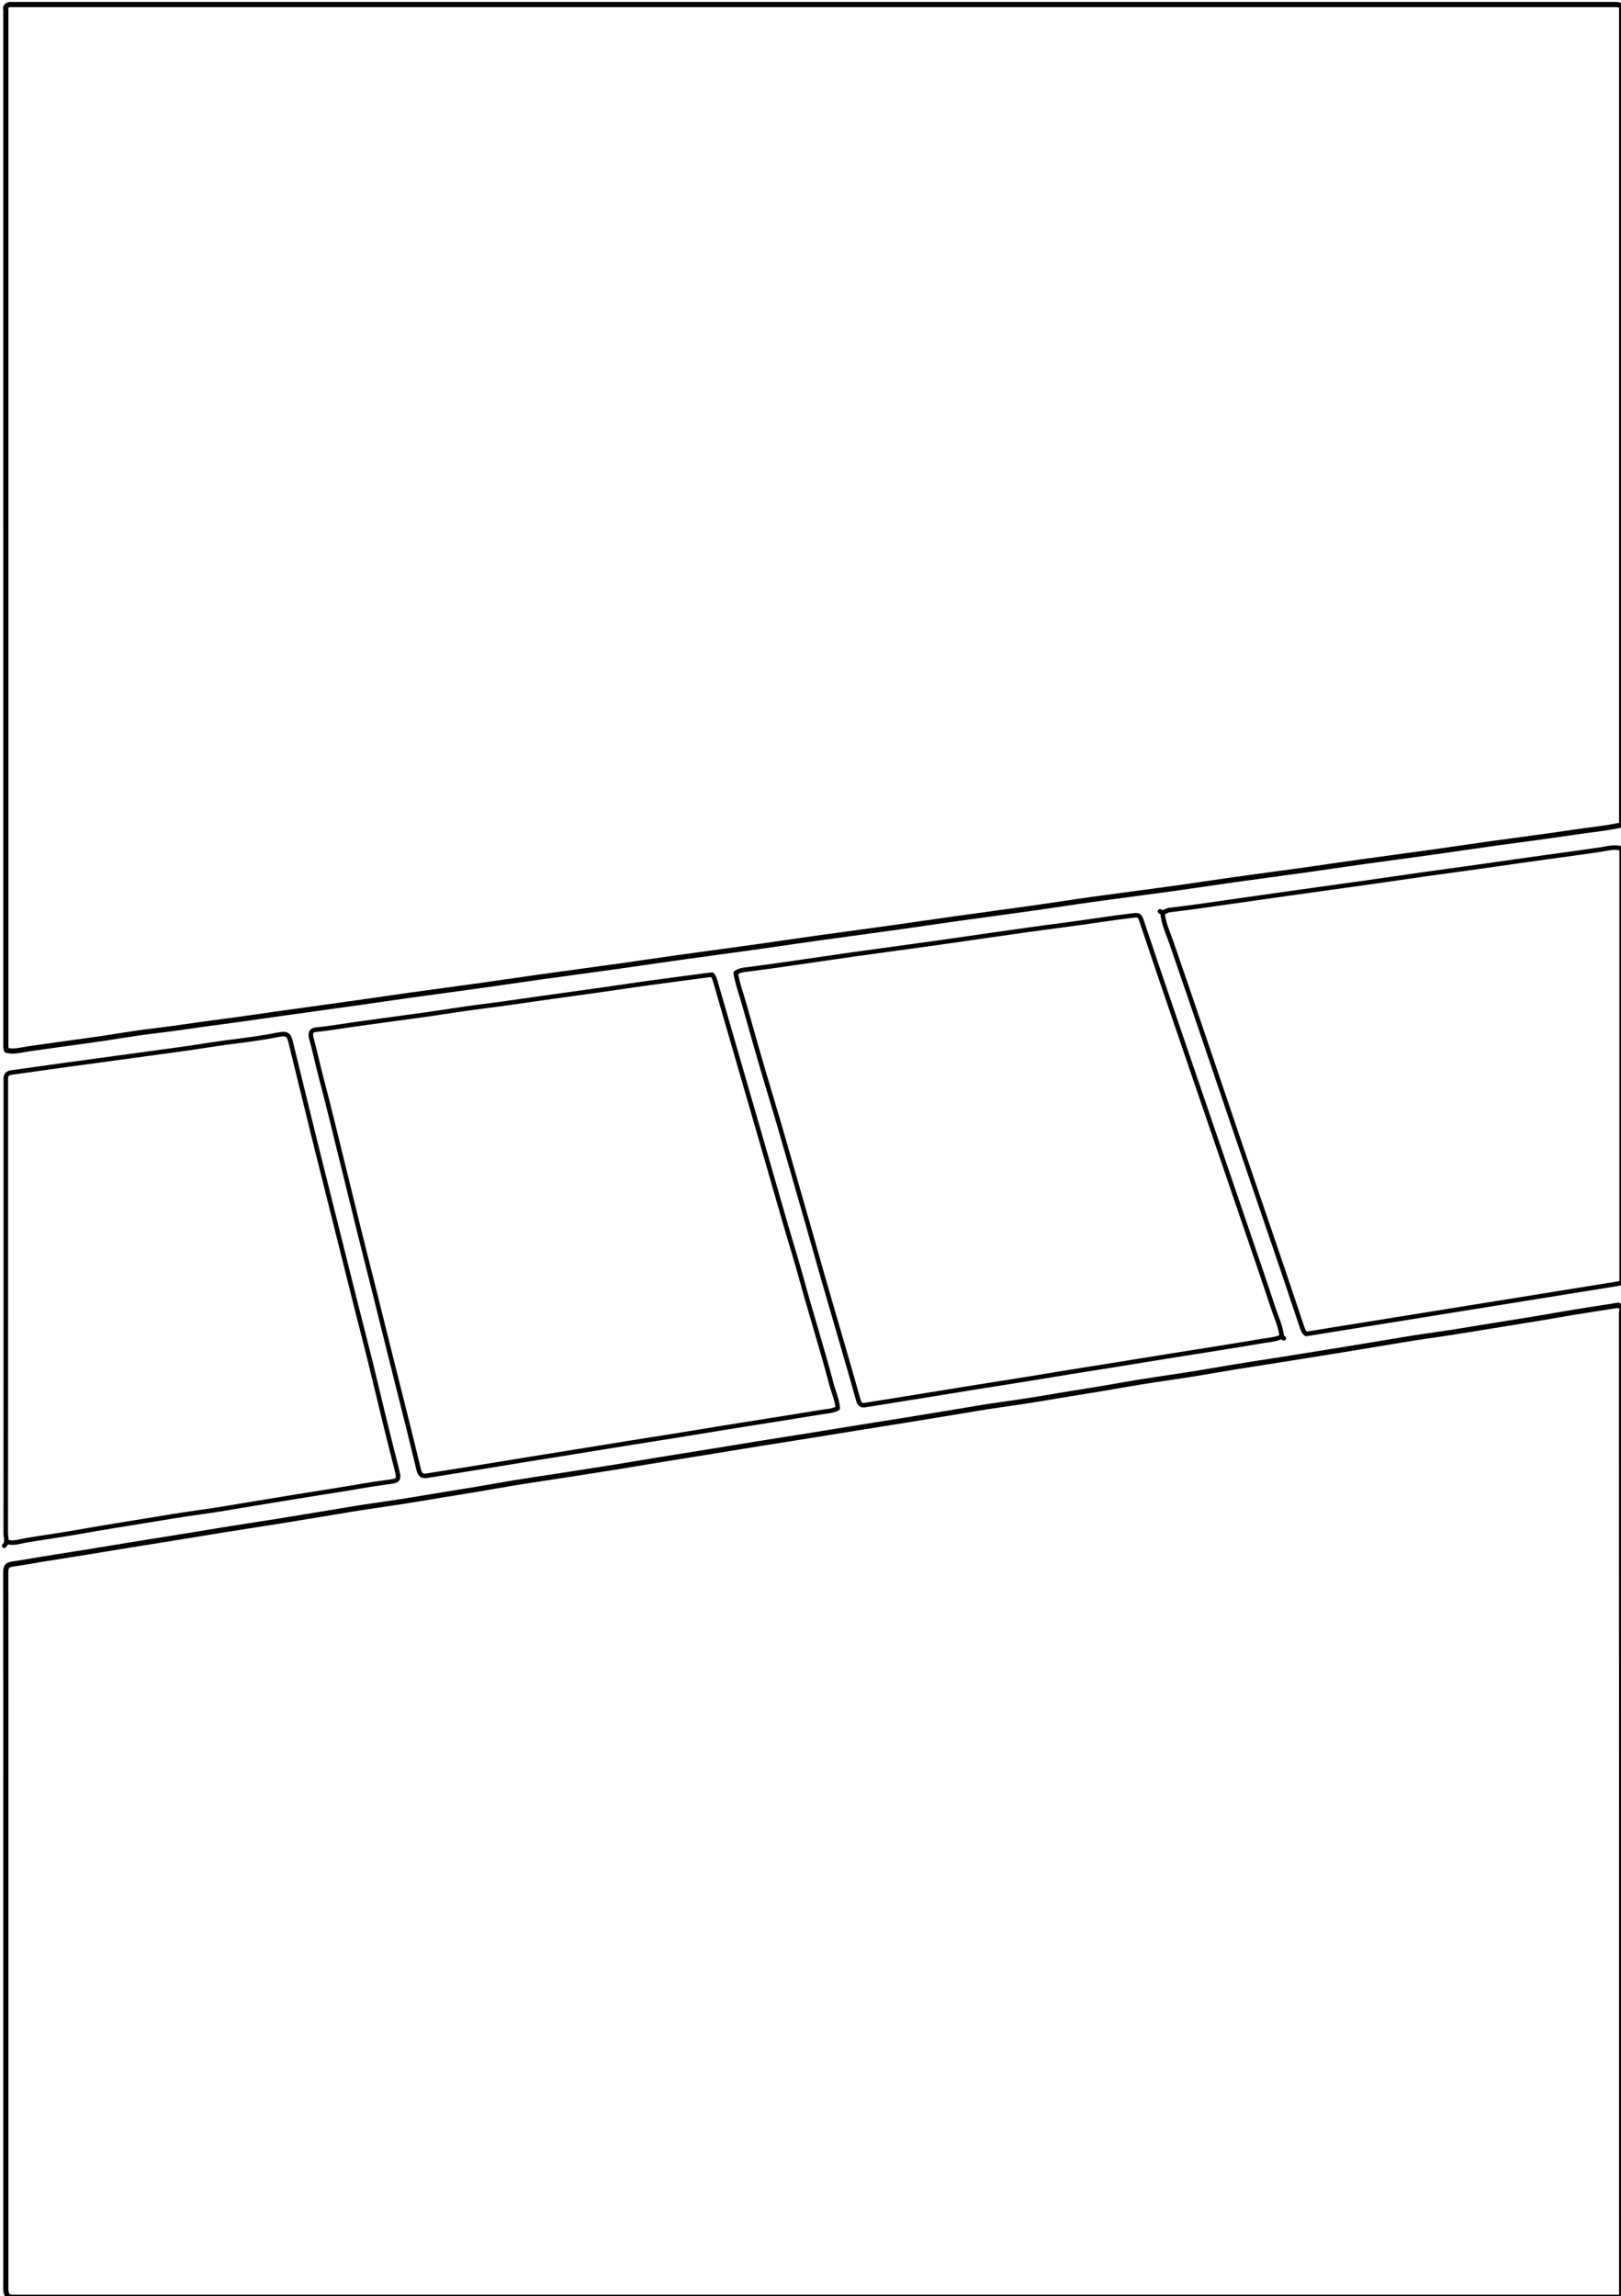 <svg version="1.1" id="Layer_1" xmlns="http://www.w3.org/2000/svg" xmlns:xlink="http://www.w3.org/1999/xlink" x="0px" y="0px"
	 width="100%" viewBox="0 0 2500 3541" enable-background="new 0 0 2500 3541" xml:space="preserve">
<path fill="none" opacity="1" stroke="#000000" stroke-linecap="round" stroke-linejoin="round" stroke-width="7"
	d="
M1793,1408 
	C1794.228,1423.897 1801.186,1438.236 1806.271,1452.906 
	C1840.413,1551.413 1873.499,1650.277 1907.02,1748.993 
	C1931.253,1820.361 1955.72,1891.648 1979.973,1963.009 
	C1989.47,1990.953 1998.575,2019.031 2008.113,2046.961 
	C2009.337,2050.547 2010.569,2054.525 2014.44,2057.314 
	C2176.419,2031.198 2338.778,2005.021 2501,1978.867 
	C2501,1755 2501,1532 2501,1308.831 
	C2489.866,1304.929 2478.765,1308.835 2468.052,1310.364 
	C2440.052,1314.359 2412.044,1318.295 2384.008,1322.058 
	C2353.64,1326.135 2323.341,1330.721 2292.998,1334.985 
	C2261.674,1339.386 2230.323,1343.596 2199.003,1348.02 
	C2168.99,1352.26 2139.011,1356.743 2108.997,1360.981 
	C2068.341,1366.723 2027.661,1372.294 1987.002,1378.013 
	C1956.659,1382.281 1926.339,1386.703 1895.999,1390.99 
	C1865.005,1395.369 1834.042,1400.034 1802.954,1403.602 
	C1798.313,1404.135 1794.172,1409.717 1789,1405.5 
"/>
<path fill="none" opacity="1" stroke="#000000" stroke-linecap="round" stroke-linejoin="round" stroke-width="7"
	d="
M11,2378 
	C20.921,2381.024 30.57,2377.198 39.937,2375.625 
	C68.585,2370.811 97.387,2366.905 125.959,2361.772 
	C160.594,2355.55 195.378,2350.193 230.076,2344.458 
	C256.97,2340.012 283.923,2335.525 310.979,2331.848 
	C337.741,2328.21 364.336,2323.347 390.999,2318.996 
	C413.336,2315.35 435.66,2311.625 458.002,2308.011 
	C480.993,2304.293 504.003,2300.687 526.999,2296.994 
	C549.67,2293.354 572.262,2289.115 595.021,2286.161 
	C616.29,2283.4 616.332,2283.381 611.114,2262.971 
	C599.642,2218.09 588.577,2173.106 577.879,2128.029 
	C568.116,2086.893 557.299,2046.009 547.009,2004.998 
	C535.303,1958.341 523.667,1911.667 512,1865 
	C502.333,1826.333 492.577,1787.689 483.023,1748.994 
	C471.26,1701.351 459.664,1653.667 448.002,1605.999 
	C445.323,1595.049 441.749,1593.248 428,1596.001 
	C392.596,1603.09 356.606,1606.236 320.983,1611.892 
	C290.399,1616.747 259.678,1620.748 228.997,1624.98 
	C187.342,1630.726 145.662,1636.297 104.002,1642.012 
	C75.326,1645.947 46.665,1649.985 18.002,1654.012 
	C12.276,1654.817 8.414,1657.409 8.979,1664.002 
	C9.121,1665.656 9,1667.333 9,1669 
	C9,1901 9.024,2133 8.871,2365 
	C8.867,2371.308 12.247,2378.313 6.5,2384 
"/>
<path fill="none" opacity="1" stroke="#000000" stroke-linecap="round" stroke-linejoin="round" stroke-width="7"
	d="
M1292,2171 
	C1290.758,2158.102 1285.344,2146.326 1282.101,2133.973 
	C1267.761,2079.355 1250.599,2025.546 1235.758,1971.066 
	C1228.364,1943.92 1219.793,1917.061 1212.001,1890 
	C1199.332,1846 1186.696,1801.992 1173.992,1758.002 
	C1159.358,1707.326 1144.661,1656.668 1130.002,1605.999 
	C1121.324,1576.003 1112.707,1545.988 1103.957,1516.012 
	C1102.619,1511.426 1101.548,1506.619 1098.067,1503.067 
	C1056.007,1508.717 1013.947,1513.976 972.017,1520.118 
	C937.033,1525.243 902.039,1530.27 867.002,1535.015 
	C825.987,1540.569 785.097,1547.003 744.015,1552.122 
	C714.271,1555.829 684.685,1560.8 654.995,1564.966 
	C618.348,1570.108 581.649,1574.874 545.007,1580.052 
	C525.682,1582.782 506.465,1586.238 487.008,1588.082 
	C478.924,1588.849 478.474,1595.02 480.096,1600.974 
	C485.962,1622.516 490.554,1644.386 496.276,1665.927 
	C507.404,1707.821 517.367,1749.996 527.807,1792.048 
	C540.04,1841.32 551.865,1890.717 564.374,1939.905 
	C581.83,2008.543 598.549,2077.363 615.961,2146.01 
	C626.177,2186.288 636.144,2226.632 645.865,2267.032 
	C647.573,2274.131 650.944,2277.121 657.999,2275.993 
	C685.002,2271.677 712.005,2267.364 738.998,2262.99 
	C761.339,2259.371 783.661,2255.629 806.002,2252.009 
	C832.995,2247.636 860.003,2243.354 886.999,2238.994 
	C913.67,2234.688 940.327,2230.292 967.002,2226.011 
	C994.327,2221.626 1021.674,2217.38 1048.998,2212.985 
	C1071.343,2209.391 1093.66,2205.625 1116.002,2202.012 
	C1138.994,2198.293 1162.002,2194.677 1185,2190.997 
	C1212.001,2186.676 1239.015,2182.426 1265.991,2177.947 
	C1274.762,2176.491 1283.873,2176.338 1292,2172 
"/>
<path fill="none" opacity="1" stroke="#000000" stroke-linecap="round" stroke-linejoin="round" stroke-width="7"
	d="
M1977,2062 
	C1975.152,2045.494 1967.961,2030.56 1962.873,2015.042 
	C1950.26,1976.581 1937.06,1938.313 1923.989,1900.004 
	C1887.021,1791.659 1849.974,1683.342 1813.011,1574.996 
	C1795.279,1523.019 1777.534,1471.044 1760.172,1418.943 
	C1758.06,1412.606 1756.121,1410.884 1748.967,1411.72 
	C1711.54,1416.093 1674.378,1422.321 1637.011,1427.087 
	C1600.96,1431.685 1564.991,1436.937 1529.003,1442.019 
	C1498.989,1446.258 1469.016,1450.778 1438.996,1454.973 
	C1397.678,1460.747 1356.32,1466.236 1315.005,1472.033 
	C1285.314,1476.198 1255.676,1480.735 1225.997,1484.98 
	C1199.678,1488.744 1173.36,1492.55 1146.975,1495.794 
	C1142.411,1496.355 1138.748,1497.911 1134.642,1500.503 
	C1137.39,1517.172 1143.413,1533.409 1148.083,1549.977 
	C1160.505,1594.046 1172.905,1638.129 1186.14,1681.958 
	C1196.2,1715.275 1206.019,1748.694 1215.508,1782.14 
	C1228.929,1829.444 1242.823,1876.622 1256.104,1923.971 
	C1271.659,1979.429 1288.021,2034.66 1303.99,2090.003 
	C1310.717,2113.319 1317.401,2136.648 1323.949,2160.014 
	C1325.448,2165.364 1328.416,2167.895 1334,2166.998 
	C1363,2162.335 1392.003,2157.683 1420.999,2152.995 
	C1447.67,2148.684 1474.327,2144.292 1501.002,2140.011 
	C1528.327,2135.626 1555.674,2131.38 1582.998,2126.985 
	C1605.343,2123.391 1627.66,2119.625 1650.002,2116.011 
	C1672.993,2112.293 1696.005,2108.698 1718.999,2104.992 
	C1745.671,2100.693 1772.327,2096.292 1799.002,2092.011 
	C1826.327,2087.626 1853.674,2083.38 1880.998,2078.985 
	C1903.343,2075.391 1925.681,2071.753 1947.992,2067.956 
	C1956.366,2066.531 1964.974,2066.108 1972.978,2062.945 
	C1975.7,2061.87 1977.872,2062.231 1980,2064 
"/>
<path fill="none" opacity="1" stroke="#000000" stroke-linecap="round" stroke-linejoin="round" stroke-width="8"
	d="
M2496,2013 
	C2464.667,2018 2433.253,2022.55 2402.021,2028.119 
	C2366.733,2034.412 2331.281,2039.717 2295.934,2045.601 
	C2265.036,2050.744 2234.066,2055.749 2203.017,2060.118 
	C2176.27,2063.882 2149.665,2068.653 2123.001,2073.004 
	C2100.664,2076.65 2078.339,2080.371 2055.999,2083.991 
	C2029.005,2088.364 2002.005,2092.696 1974.999,2096.991 
	C1951.672,2100.701 1928.317,2104.234 1905.005,2108.029 
	C1883.316,2111.56 1861.695,2115.515 1839.994,2118.959 
	C1803.35,2124.774 1766.536,2129.613 1730.038,2136.208 
	C1695.408,2142.466 1660.6,2147.635 1625.924,2153.556 
	C1599.061,2158.143 1572.071,2162.443 1545.02,2166.146 
	C1518.262,2169.81 1491.664,2174.653 1465.001,2179.004 
	C1442.664,2182.65 1420.34,2186.375 1397.998,2189.989 
	C1375.007,2193.707 1351.995,2197.302 1329.001,2201.008 
	C1302.329,2205.307 1275.673,2209.708 1248.998,2213.989 
	C1221.673,2218.374 1194.326,2222.619 1167.002,2227.015 
	C1144.657,2230.609 1122.339,2234.371 1099.998,2237.99 
	C1073.005,2242.364 1045.992,2246.616 1019.003,2251.016 
	C996.99,2254.604 975.014,2258.417 952.996,2261.977 
	C929.68,2265.746 906.334,2269.335 883,2273 
	C842.667,2279.334 802.211,2284.984 762.037,2292.207 
	C727.403,2298.434 692.602,2303.653 657.923,2309.55 
	C631.057,2314.119 604.051,2318.321 577.018,2322.125 
	C550.271,2325.888 523.664,2330.653 497.001,2335.004 
	C474.664,2338.65 452.346,2342.411 429.997,2345.98 
	C402.343,2350.396 374.657,2354.604 347.003,2359.02 
	C324.654,2362.589 302.339,2366.371 279.998,2369.99 
	C253.005,2374.364 225.995,2378.636 199.002,2383.01 
	C176.661,2386.63 154.34,2390.375 131.998,2393.989 
	C109.007,2397.707 85.994,2401.299 63.002,2405.013 
	C48.991,2407.276 35.034,2409.903 20.988,2411.917 
	C11.541,2413.272 8.819,2414.856 8.843,2426 
	C9.096,2544 9,2662 9,2780 
	C9,3028.333 9,3276.667 9,3525 
	C9,3527 8.876,3529.009 9.021,3530.999 
	C9.748,3540.988 11.955,3543 22,3543 
	C848.333,3543 1674.667,3543 2501,3543 
	C2501,3036.667 2501.009,2530.333 2500.81,2024 
	C2500.809,2020.747 2504.622,2014.818 2497,2014 
"/>
<path fill="none" opacity="1" stroke="#000000" stroke-linecap="round" stroke-linejoin="round" stroke-width="8"
	d="
M15,7 
	C10.782,8.003 7.779,9.859 8.957,15.01 
	C9.246,16.277 9,17.667 9,19 
	C9,548.333 8.999,1077.667 9.009,1607 
	C9.009,1611.188 8.628,1615.417 10.047,1619.758 
	C21.507,1622.937 32.905,1619.125 43.942,1617.584 
	C76.62,1613.024 109.272,1608.263 141.985,1603.89 
	C173.054,1599.736 203.903,1593.824 235.026,1590.222 
	C270.776,1586.083 306.276,1580.253 341.966,1575.732 
	C372.348,1571.883 402.642,1567.161 432.998,1562.983 
	C473.674,1557.385 514.34,1551.714 554.998,1545.983 
	C580.344,1542.409 605.651,1538.556 631.004,1535.026 
	C667.656,1529.923 704.346,1525.091 740.996,1519.971 
	C771.016,1515.778 800.984,1511.222 831.004,1507.027 
	C872.322,1501.253 913.678,1495.747 954.996,1489.973 
	C985.016,1485.778 1014.984,1481.222 1045.004,1477.027 
	C1086.322,1471.253 1127.678,1465.747 1168.996,1459.973 
	C1199.016,1455.778 1228.984,1451.222 1259.004,1447.027 
	C1300.322,1441.253 1341.678,1435.748 1382.996,1429.973 
	C1413.016,1425.778 1442.984,1421.222 1473.004,1417.027 
	C1514.322,1411.253 1555.683,1405.78 1596.995,1399.961 
	C1626.356,1395.826 1655.637,1391.122 1685.007,1387.051 
	C1727.313,1381.187 1769.685,1375.798 1811.994,1369.955 
	C1841.693,1365.854 1871.315,1361.2 1901.005,1357.034 
	C1937.651,1351.892 1974.346,1347.091 2010.996,1341.972 
	C2041.016,1337.778 2070.984,1333.222 2101.004,1329.029 
	C2137.654,1323.909 2174.346,1319.091 2210.996,1313.972 
	C2241.016,1309.778 2270.984,1305.222 2301.004,1301.027 
	C2342.322,1295.253 2383.732,1290.099 2424.976,1283.84 
	C2450.328,1279.993 2475.948,1277.779 2501,1272.239 
	C2501,851.333 2501,430.667 2501,9.999 
	C2496.551,6.245 2491.184,7.01 2486,7.01 
	C1662.667,7 839.333,7 16,7 
"/>
</svg>